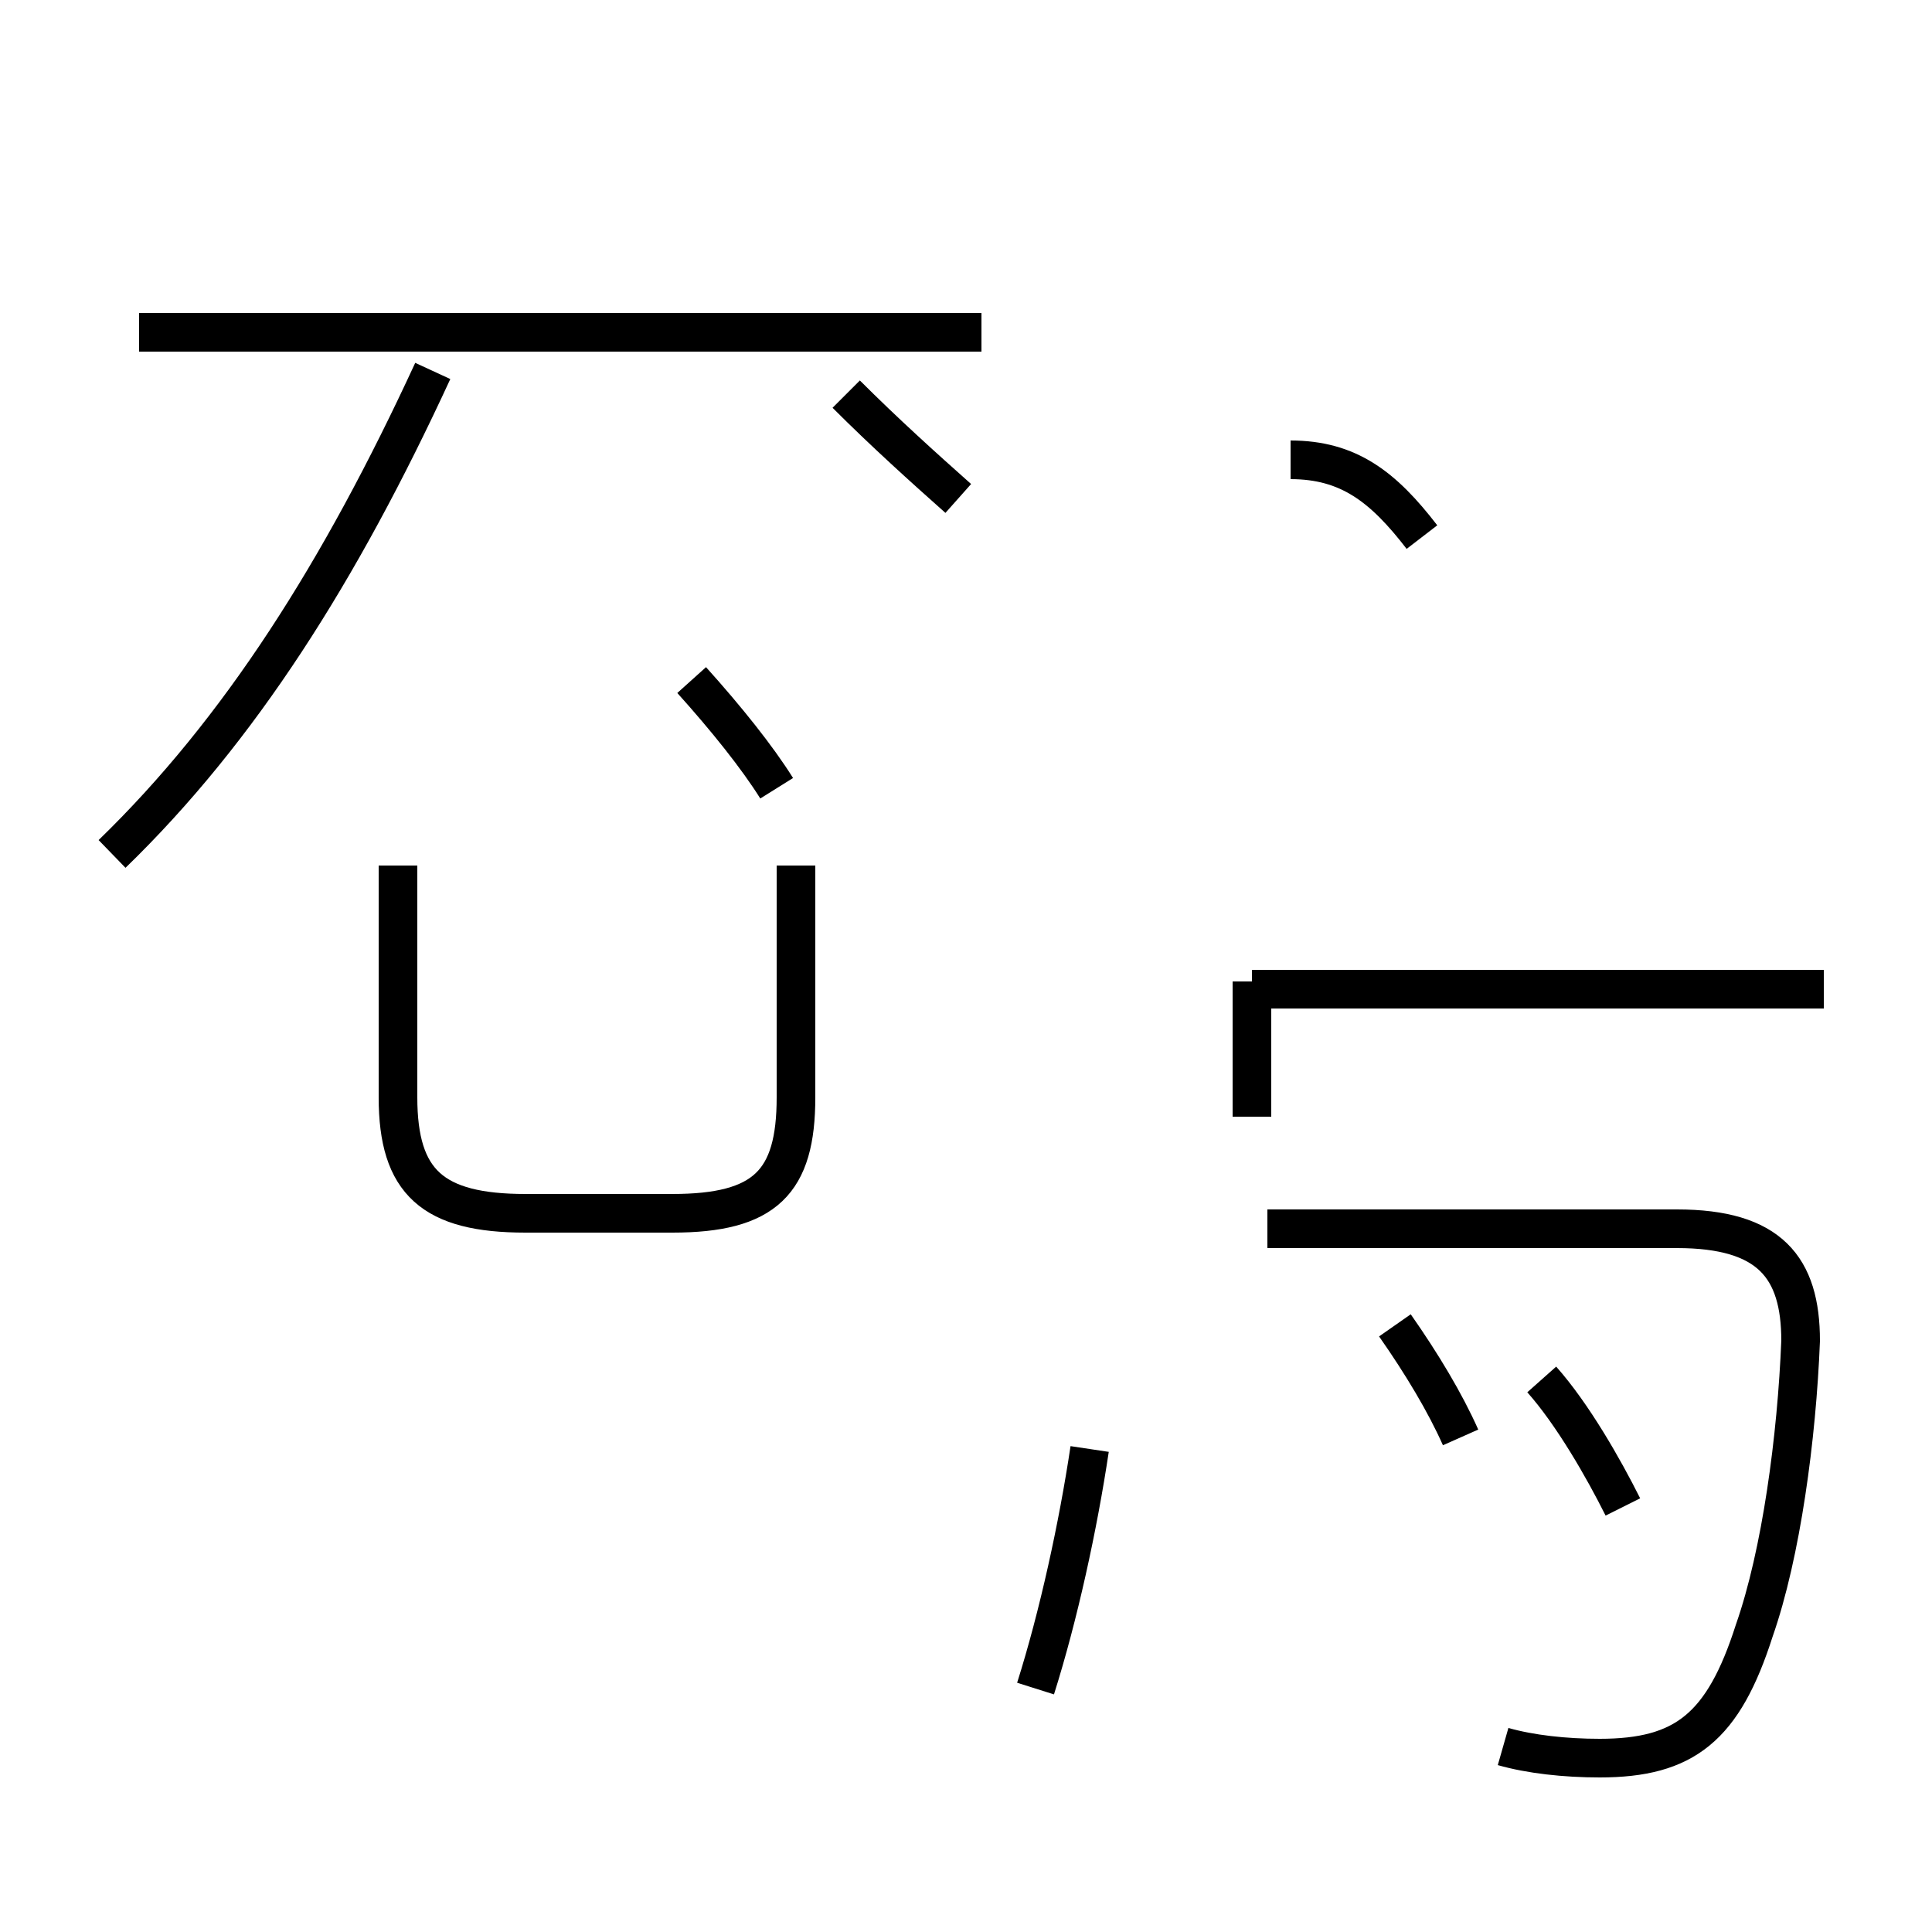 <?xml version='1.0' encoding='utf8'?>
<svg viewBox="0.0 -44.0 50.0 50.0" version="1.1" xmlns="http://www.w3.org/2000/svg">
<rect x="0.0" y="-44.0" width="50.0" height="50.0" fill="#808080" stroke="none"/>
<rect x="-1000" y="-1000" width="2000" height="2000" stroke="white" fill="white"/>
<g style="fill:none; stroke:#000000;  stroke-width:1">
<path d="M 2.9 21.9 C 6.2 25.1 8.8 29.2 11.2 34.4 M 25.4 35.4 L 3.6 35.4 M 10.3 21.6 L 10.3 15.6 C 10.3 13.4 11.2 12.6 13.6 12.6 L 17.4 12.6 C 19.8 12.6 20.6 13.4 20.6 15.6 L 20.6 21.6 M 20.1 23.6 C 19.6 24.4 18.8 25.4 17.9 26.4 M 24.8 31.1 C 23.9 31.9 22.9 32.8 21.9 33.8 M 33.4 32.1 C 34.9 32.1 35.8 31.4 36.8 30.1 M 32.4 15.1 L 32.4 18.6 M 47.2 18.4 L 32.4 18.4 M 38.9 -1.2 C 39.6 -1.4 40.5 -1.5 41.4 -1.5 C 43.6 -1.5 44.6 -0.7 45.4 1.8 C 46.1 3.8 46.5 6.8 46.6 9.3 C 46.6 11.2 45.8 12.2 43.4 12.2 L 32.8 12.2 M 28.2 6.5 C 27.9 4.5 27.4 2.2 26.8 0.3 M 37.8 6.8 C 37.4 7.7 36.8 8.7 36.1 9.7 M 42.0 5.0 C 41.5 6.0 40.7 7.4 39.9 8.3" transform="scale(1, -1)" />
</g>
</svg>